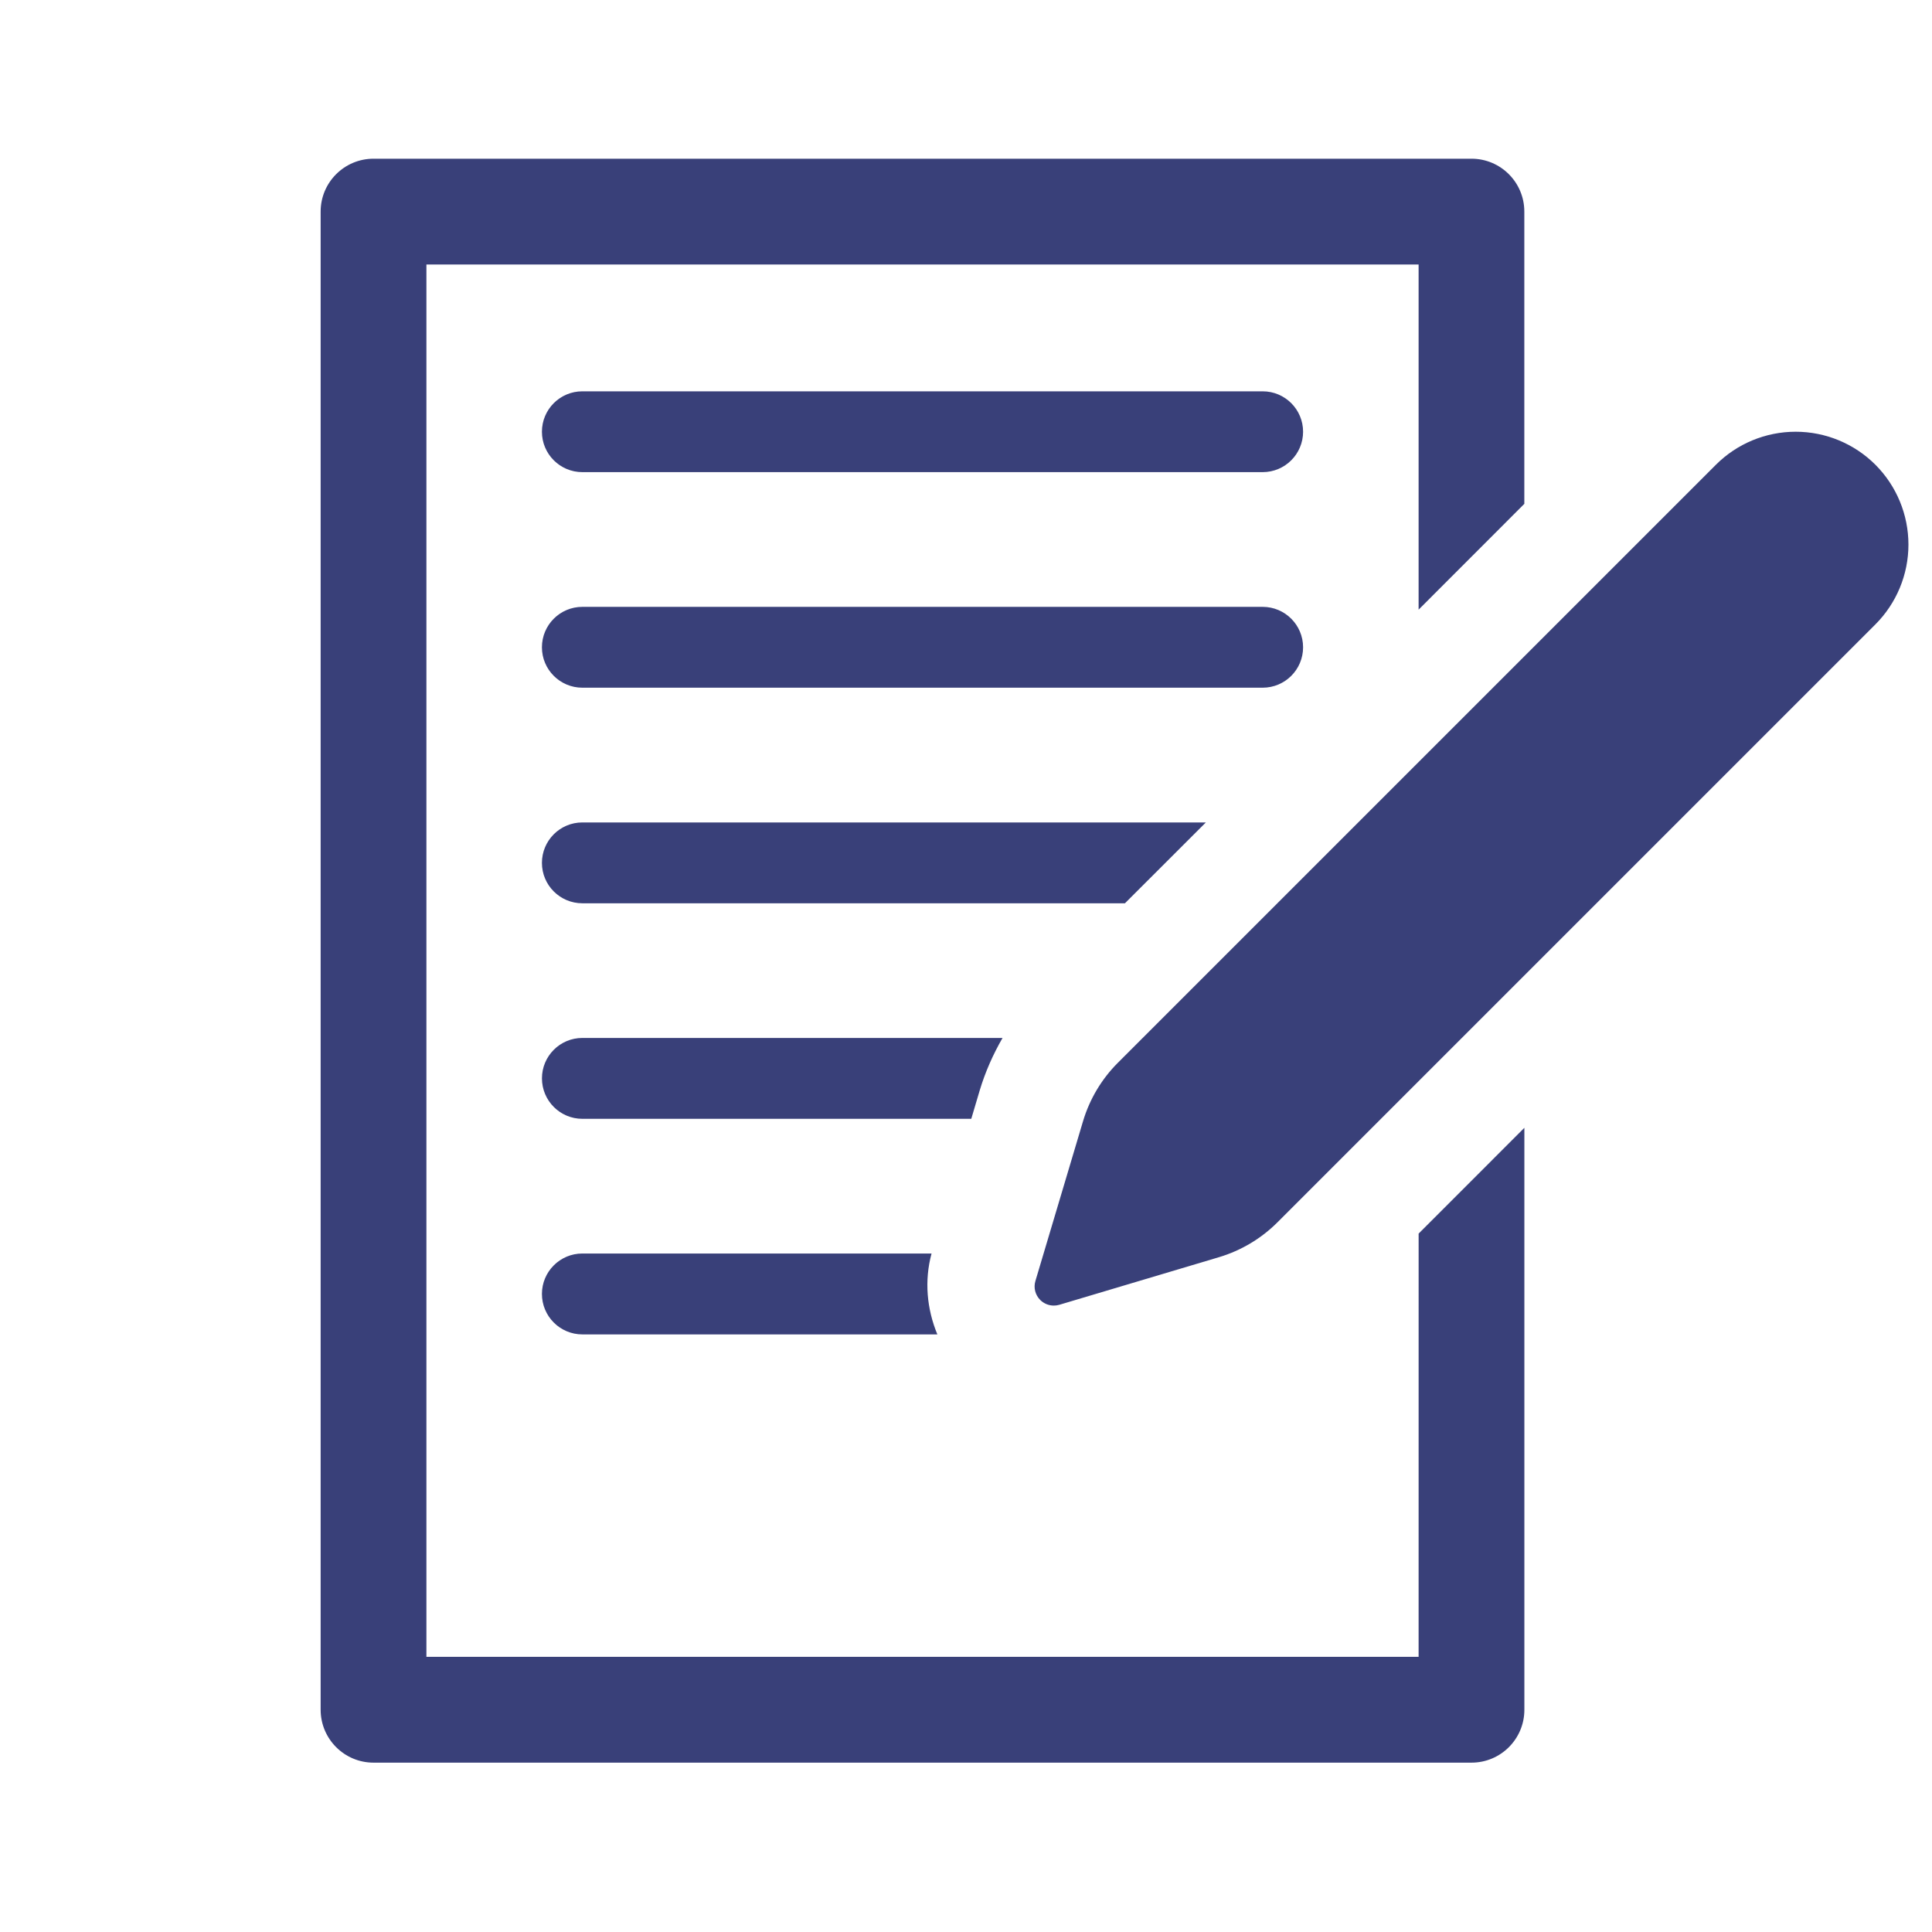<?xml version="1.0" encoding="utf-8"?>
<!-- Generator: Adobe Illustrator 16.0.0, SVG Export Plug-In . SVG Version: 6.00 Build 0)  -->
<!DOCTYPE svg PUBLIC "-//W3C//DTD SVG 1.1//EN" "http://www.w3.org/Graphics/SVG/1.1/DTD/svg11.dtd">
<svg version="1.1" id="Layer_1" xmlns="http://www.w3.org/2000/svg" xmlns:xlink="http://www.w3.org/1999/xlink" x="0px" y="0px"
	 width="82px" height="82px" viewBox="0 0 82 82" enable-background="new 0 0 82 82" xml:space="preserve">
<path fill="#394079" d="M60.21,70.32H18.098V11.226H60.21v14.649l4.487-4.49V8.981c0-1.24-1.004-2.245-2.243-2.245h-46.6
	c-1.239,0-2.245,1.005-2.245,2.245v63.585c0,1.24,1.005,2.246,2.245,2.246h46.601c1.238,0,2.244-1.004,2.244-2.244v-24.7
	l-4.488,4.489L60.21,70.32L60.21,70.32z M53.591,16.609H24.716c-0.947,0-1.715,0.768-1.715,1.715c0,0.947,0.769,1.715,1.715,1.715
	h28.875c0.948,0,1.716-0.768,1.716-1.715C55.307,17.377,54.539,16.609,53.591,16.609z M55.307,27.473
	c0-0.947-0.768-1.716-1.716-1.716H24.716c-0.947,0-1.715,0.769-1.715,1.716c0,0.947,0.769,1.715,1.715,1.715h28.875
	C54.539,29.188,55.307,28.42,55.307,27.473z M51.18,34.907H24.716c-0.947,0-1.715,0.769-1.715,1.716
	c0,0.948,0.769,1.715,1.715,1.715h23.03L51.18,34.907z M41.583,46.277c0.233-0.775,0.563-1.521,0.968-2.223H24.716
	c-0.946,0-1.714,0.769-1.714,1.715s0.768,1.717,1.714,1.717h16.508L41.583,46.277z M39.784,56.636H24.716
	c-0.947,0-1.715-0.77-1.715-1.718c0-0.945,0.769-1.715,1.715-1.715l0,0h14.822C39.224,54.365,39.339,55.559,39.784,56.636z
	 M81,23.114c0,1.27-0.505,2.488-1.402,3.387L54.219,51.879c-0.691,0.691-1.545,1.2-2.482,1.48l-6.778,2.021
	c-0.077,0.023-0.155,0.033-0.233,0.033c-0.213,0-0.42-0.084-0.574-0.237c-0.213-0.212-0.293-0.522-0.205-0.811l2.021-6.78
	c0.281-0.938,0.789-1.79,1.48-2.48l25.38-25.379c0.896-0.897,2.114-1.402,3.386-1.402c1.27,0,2.488,0.505,3.387,1.404
	C80.496,20.626,81,21.844,81,23.114z"/>
</svg>

